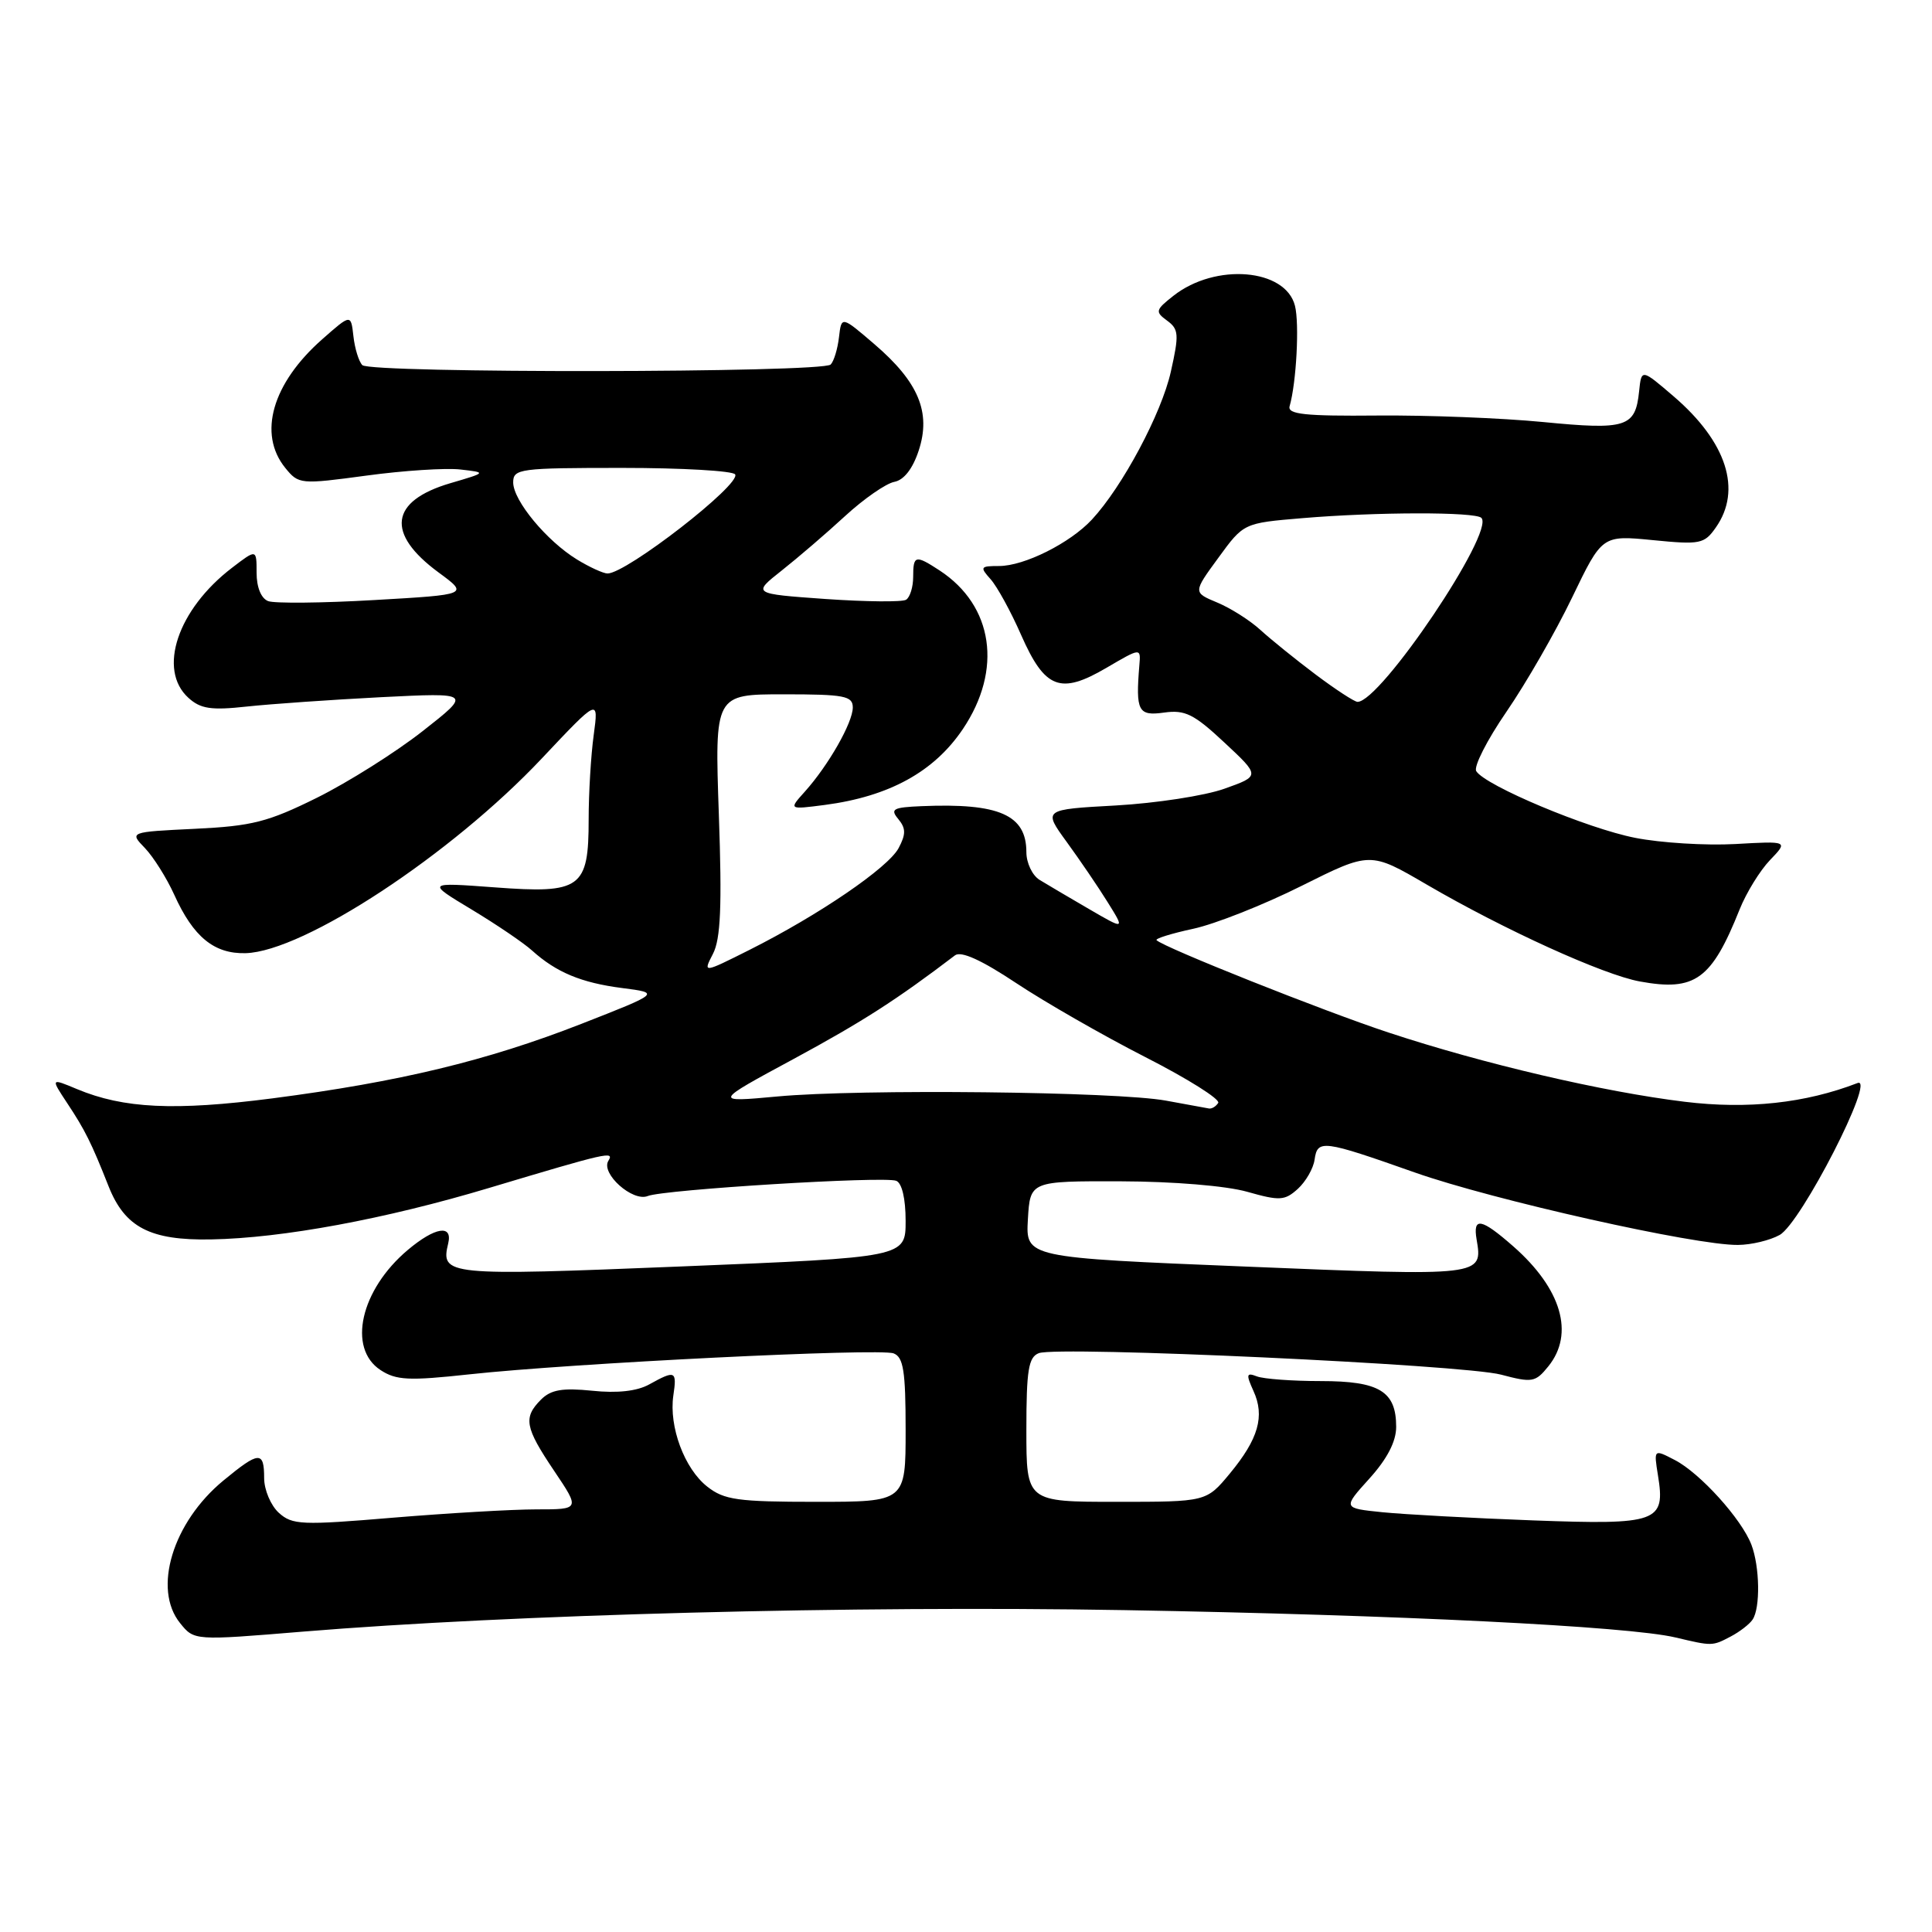<?xml version="1.0" encoding="UTF-8" standalone="no"?>
<!DOCTYPE svg PUBLIC "-//W3C//DTD SVG 1.1//EN" "http://www.w3.org/Graphics/SVG/1.1/DTD/svg11.dtd" >
<svg xmlns="http://www.w3.org/2000/svg" xmlns:xlink="http://www.w3.org/1999/xlink" version="1.1" viewBox="0 0 256 256">
 <g >
 <path fill="currentColor"
d=" M 229.32 216.85 C 230.52 216.22 231.83 215.21 232.23 214.60 C 233.27 213.05 233.18 207.59 232.07 204.68 C 230.77 201.28 225.27 195.19 221.92 193.46 C 219.13 192.01 219.13 192.01 219.69 195.50 C 220.70 201.70 219.69 202.07 203.13 201.46 C 195.08 201.16 186.12 200.67 183.20 200.38 C 177.91 199.84 177.91 199.84 181.45 195.92 C 183.81 193.31 185.00 191.01 185.00 189.07 C 185.00 184.35 182.78 183.00 175.01 183.00 C 171.24 183.00 167.44 182.72 166.55 182.38 C 165.15 181.84 165.09 182.10 166.09 184.31 C 167.62 187.65 166.75 190.67 162.96 195.25 C 159.85 199.00 159.85 199.00 147.93 199.00 C 136.00 199.00 136.00 199.00 136.00 189.47 C 136.00 181.53 136.28 179.83 137.65 179.30 C 140.20 178.33 193.93 180.82 198.91 182.15 C 203.02 183.24 203.45 183.17 205.16 181.05 C 208.66 176.73 206.91 170.76 200.52 165.15 C 196.27 161.42 195.14 161.21 195.66 164.25 C 196.49 169.11 196.46 169.12 165.13 167.83 C 135.91 166.64 135.91 166.64 136.20 161.57 C 136.50 156.50 136.50 156.50 148.50 156.53 C 155.49 156.55 162.49 157.13 165.27 157.92 C 169.57 159.14 170.23 159.10 171.97 157.53 C 173.02 156.57 174.03 154.83 174.19 153.65 C 174.58 150.96 175.23 151.04 187.50 155.37 C 197.84 159.01 224.66 165.03 230.29 164.96 C 232.06 164.95 234.54 164.35 235.81 163.64 C 238.64 162.08 248.65 142.53 246.13 143.51 C 239.21 146.18 231.59 147.01 223.23 145.99 C 212.45 144.68 196.56 140.97 184.00 136.82 C 175.44 134.00 154.22 125.55 153.25 124.58 C 153.04 124.37 155.22 123.69 158.10 123.07 C 160.98 122.45 167.44 119.90 172.45 117.39 C 181.56 112.84 181.56 112.84 189.03 117.20 C 199.28 123.18 212.45 129.17 217.29 130.05 C 224.61 131.39 226.79 129.81 230.51 120.50 C 231.39 118.30 233.20 115.36 234.53 113.97 C 236.96 111.44 236.96 111.44 229.91 111.84 C 226.03 112.05 220.08 111.69 216.68 111.02 C 210.33 109.78 196.80 104.10 195.61 102.18 C 195.24 101.59 197.05 98.04 199.62 94.30 C 202.19 90.56 206.10 83.77 208.30 79.20 C 212.29 70.91 212.29 70.91 219.01 71.57 C 225.29 72.19 225.83 72.08 227.36 69.89 C 230.85 64.92 228.80 58.56 221.78 52.53 C 217.50 48.86 217.50 48.86 217.19 51.85 C 216.70 56.62 215.52 57.00 204.46 55.92 C 198.98 55.39 189.10 55.00 182.50 55.06 C 172.94 55.15 170.58 54.90 170.88 53.83 C 171.78 50.68 172.19 42.90 171.59 40.52 C 170.35 35.58 161.05 34.81 155.49 39.19 C 153.10 41.07 153.04 41.31 154.64 42.48 C 156.20 43.62 156.25 44.32 155.14 49.26 C 153.90 54.80 148.73 64.49 144.68 68.85 C 141.78 71.97 135.72 75.00 132.38 75.00 C 129.89 75.00 129.81 75.13 131.26 76.75 C 132.12 77.71 133.95 81.04 135.31 84.15 C 138.46 91.29 140.50 92.07 146.61 88.49 C 151.17 85.82 151.17 85.82 150.97 88.16 C 150.47 94.25 150.81 94.90 154.25 94.42 C 157.02 94.03 158.21 94.62 162.24 98.39 C 166.99 102.82 166.99 102.82 162.24 104.51 C 159.64 105.44 153.16 106.43 147.85 106.73 C 138.21 107.26 138.21 107.26 141.35 111.57 C 143.08 113.95 145.53 117.54 146.78 119.56 C 149.06 123.22 149.06 123.22 144.28 120.44 C 141.65 118.91 138.71 117.18 137.75 116.59 C 136.79 116.00 136.00 114.35 136.00 112.91 C 136.00 107.97 132.39 106.39 122.13 106.82 C 118.32 106.98 117.92 107.20 119.03 108.53 C 120.04 109.76 120.05 110.53 119.07 112.38 C 117.67 114.99 108.51 121.24 99.32 125.86 C 93.14 128.96 93.14 128.96 94.47 126.39 C 95.49 124.42 95.68 120.09 95.25 107.91 C 94.70 92.00 94.70 92.00 103.85 92.00 C 111.90 92.00 113.00 92.21 113.00 93.75 C 112.99 95.76 109.78 101.40 106.65 104.89 C 104.50 107.28 104.50 107.28 109.28 106.66 C 117.81 105.54 123.77 102.27 127.58 96.61 C 132.87 88.75 131.63 80.27 124.52 75.60 C 121.29 73.49 121.00 73.56 121.00 76.44 C 121.00 77.78 120.58 79.14 120.06 79.47 C 119.54 79.79 114.74 79.74 109.39 79.37 C 99.68 78.68 99.68 78.68 103.59 75.59 C 105.74 73.89 109.53 70.64 112.00 68.36 C 114.47 66.09 117.40 64.06 118.50 63.85 C 119.78 63.61 120.95 62.10 121.74 59.68 C 123.39 54.65 121.72 50.63 115.88 45.62 C 111.50 41.86 111.50 41.86 111.17 44.68 C 110.99 46.23 110.50 47.86 110.07 48.30 C 109.00 49.41 49.07 49.48 48.01 48.38 C 47.54 47.90 47.01 46.17 46.83 44.55 C 46.50 41.60 46.50 41.60 42.70 44.95 C 36.07 50.79 34.14 57.49 37.80 62.00 C 39.57 64.18 39.80 64.20 48.55 63.02 C 53.47 62.35 59.08 61.99 61.00 62.21 C 64.50 62.61 64.50 62.61 59.66 64.03 C 51.66 66.39 51.10 70.69 58.11 75.85 C 62.11 78.79 62.11 78.79 49.59 79.51 C 42.70 79.91 36.37 79.97 35.53 79.65 C 34.60 79.29 34.00 77.82 34.00 75.90 C 34.00 72.74 34.00 72.74 30.75 75.23 C 23.53 80.75 20.85 88.74 24.97 92.47 C 26.58 93.93 27.98 94.14 32.72 93.62 C 35.90 93.28 43.90 92.72 50.50 92.38 C 62.50 91.78 62.50 91.78 56.00 96.88 C 52.42 99.69 46.13 103.65 42.01 105.70 C 35.51 108.92 33.39 109.46 25.84 109.82 C 17.14 110.24 17.14 110.24 19.20 112.37 C 20.32 113.54 22.08 116.33 23.09 118.56 C 25.62 124.16 28.38 126.41 32.55 126.30 C 40.26 126.08 59.80 113.23 71.79 100.50 C 79.33 92.50 79.33 92.50 78.67 97.39 C 78.30 100.08 78.00 105.11 78.00 108.57 C 78.00 117.71 76.99 118.44 65.55 117.58 C 56.50 116.91 56.50 116.91 62.50 120.52 C 65.80 122.51 69.40 124.95 70.50 125.95 C 73.71 128.84 77.01 130.22 82.43 130.92 C 87.50 131.57 87.50 131.57 77.00 135.68 C 64.51 140.56 52.94 143.35 36.09 145.54 C 23.14 147.21 16.38 146.89 10.20 144.31 C 6.71 142.85 6.71 142.85 8.91 146.18 C 11.27 149.74 12.11 151.43 14.38 157.17 C 16.54 162.64 19.90 164.38 27.97 164.23 C 37.43 164.06 51.07 161.53 64.80 157.41 C 80.56 152.69 81.43 152.49 80.61 153.82 C 79.58 155.49 83.83 159.29 85.83 158.48 C 87.98 157.62 117.10 155.83 118.75 156.46 C 119.51 156.75 120.00 158.82 120.00 161.77 C 120.00 166.60 120.00 166.60 90.31 167.81 C 59.03 169.08 58.37 169.01 59.39 164.75 C 60.00 162.21 57.64 162.59 54.04 165.62 C 47.77 170.90 46.01 178.65 50.42 181.54 C 52.50 182.90 54.17 182.98 62.17 182.11 C 75.76 180.63 116.55 178.61 118.41 179.33 C 119.71 179.83 120.00 181.68 120.00 189.47 C 120.00 199.00 120.00 199.00 108.13 199.00 C 97.75 199.00 95.95 198.75 93.71 196.98 C 90.69 194.61 88.62 189.04 89.22 184.92 C 89.71 181.63 89.49 181.52 86.03 183.44 C 84.41 184.34 81.80 184.63 78.47 184.28 C 74.53 183.88 73.00 184.14 71.69 185.45 C 69.31 187.84 69.54 189.12 73.43 194.90 C 76.86 200.00 76.86 200.00 71.08 200.00 C 67.89 200.00 59.35 200.50 52.09 201.10 C 39.97 202.12 38.73 202.07 36.94 200.45 C 35.88 199.48 35.00 197.41 35.00 195.85 C 35.00 192.23 34.33 192.28 29.60 196.18 C 22.88 201.72 20.20 210.56 23.87 215.08 C 25.73 217.39 25.73 217.39 40.12 216.20 C 67.82 213.92 113.15 212.73 149.00 213.35 C 185.25 213.98 215.73 215.49 222.00 216.97 C 226.90 218.13 226.88 218.13 229.32 216.85 Z  M 154.50 145.84 C 148.01 144.64 113.94 144.27 103.00 145.29 C 94.50 146.07 94.50 146.07 105.21 140.29 C 114.30 135.37 118.80 132.48 126.54 126.59 C 127.34 125.98 130.04 127.20 134.66 130.27 C 138.47 132.80 146.16 137.21 151.76 140.07 C 157.37 142.93 161.71 145.66 161.42 146.14 C 161.12 146.61 160.57 146.95 160.19 146.88 C 159.81 146.82 157.25 146.35 154.50 145.84 Z  M 174.33 89.38 C 171.67 87.38 168.38 84.72 167.00 83.46 C 165.62 82.20 163.05 80.57 161.29 79.84 C 158.08 78.50 158.08 78.50 161.44 73.91 C 164.79 69.31 164.79 69.31 172.55 68.66 C 182.37 67.83 195.47 67.81 196.29 68.62 C 198.12 70.46 182.94 93.00 179.88 93.00 C 179.48 93.00 176.98 91.37 174.33 89.38 Z  M 76.46 74.14 C 72.44 71.68 68.00 66.33 68.00 63.92 C 68.00 62.11 68.86 62.00 82.44 62.00 C 90.38 62.00 97.12 62.39 97.41 62.86 C 98.23 64.17 83.01 75.99 80.50 75.99 C 79.95 75.99 78.13 75.16 76.46 74.14 Z "/>
</g>
</svg>
